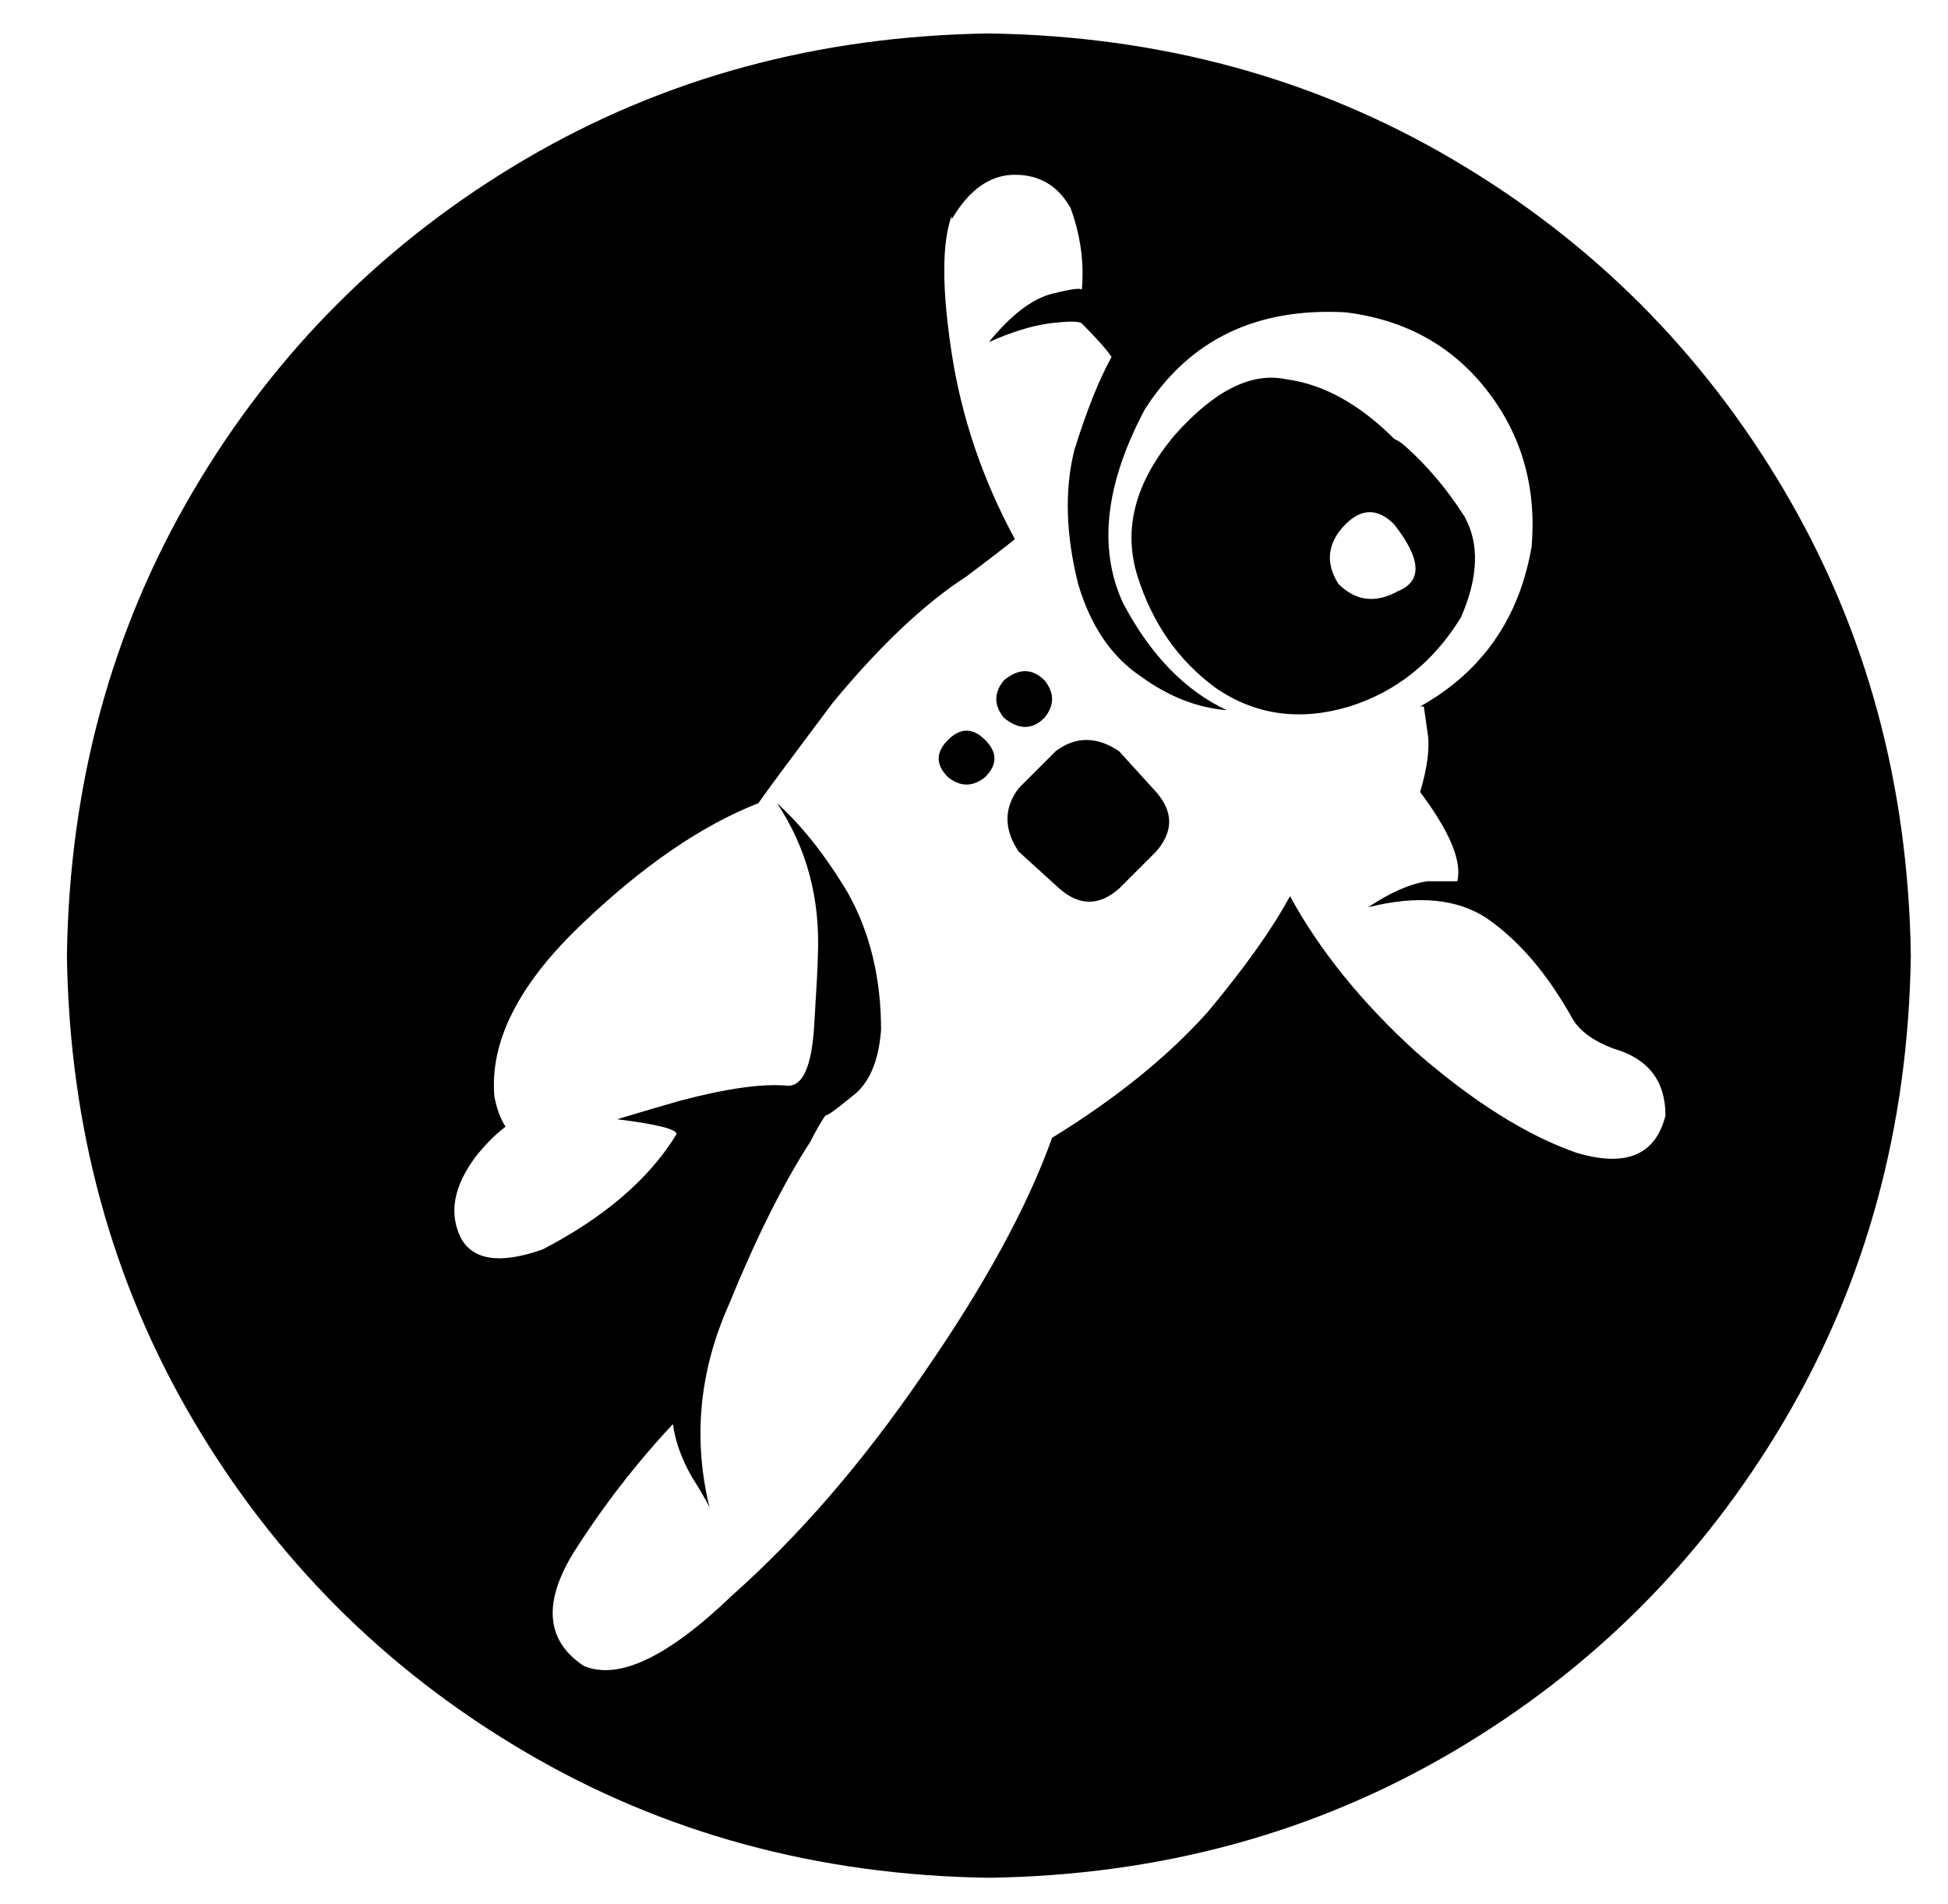 <?xml version="1.0" standalone="no"?>
<!DOCTYPE svg PUBLIC "-//W3C//DTD SVG 1.1//EN" "http://www.w3.org/Graphics/SVG/1.1/DTD/svg11.dtd" >
<svg xmlns="http://www.w3.org/2000/svg" xmlns:xlink="http://www.w3.org/1999/xlink" version="1.1" viewBox="-10 -40 524 512">
   <path fill="currentColor"
d="M301 173q7 8 0 16l-10 10v0q-8 7 -16 0l-11 -10v0q-6 -9 0 -17l10 -10v0q8 -6 17 0l10 11v0zM271 153q4 -5 0 -10q-5 -5 -11 0q-4 5 0 10q6 5 11 0v0zM245 159q-5 5 0 10q5 4 10 0q5 -5 0 -10t-10 0v0zM317 145q-15 -11 -21 -30v0v0q-6 -19 10 -38q16 -18 30 -15
q15 2 29 16q2 1 3 2q9 8 16 19q6 11 -1 27q-11 18 -30 24q-20 6 -36 -5v0zM365 101q-7 -7 -14 1v0v0q-6 7 -1 15q7 7 16 2q10 -4 -1 -18v0zM504 217q-1 69 -34 125v0v0q-33 56 -89 89v0v0q-56 33 -125 34q-69 -1 -125 -34t-89 -89t-34 -125q1 -69 34 -125t89 -89t125 -34
q69 1 125 34t89 89t34 125v0zM438 260q0 -14 -14 -18v0v0q-8 -3 -11 -8q-10 -18 -23 -27q-12 -8 -32 -3q9 -6 16 -7h8q2 -8 -10 -24q3 -10 2 -16l-1 -7h-1q25 -14 30 -43q2 -24 -12 -42t-38 -21q-36 -2 -54 26q-16 30 -6 52q11 21 28 29q-12 -1 -23 -9q-12 -8 -17 -25
q-5 -20 -1 -36q5 -16 10 -25q-2 -3 -8 -9q-1 -1 -9 0q-7 1 -16 5q9 -11 17 -13t8 -1v0q1 -11 -3 -22q-5 -9 -15 -9t-17 12v-1v0q-4 11 0 37t17 50q-5 4 -13 10q-17 11 -36 34q-18 24 -20 27q-23 9 -48 33t-23 46q1 5 3 8q-4 3 -8 8q-9 12 -4 22q5 9 22 3q25 -13 36 -31
q0 -2 -16 -4q10 -3 17 -5q19 -5 29 -4q6 0 7 -16t1 -19v0q1 -23 -11 -41q10 9 19 24q9 16 9 37q-1 13 -8 18q-6 5 -7 5v0q-2 3 -4 7q-11 17 -22 44q-12 27 -5 55q0 -1 -5 -9q-4 -7 -5 -14q-15 16 -27 35q-12 20 3 30q14 6 40 -19q27 -24 51 -59q25 -36 35 -64q26 -16 42 -34
q15 -18 22 -31q12 22 34 42q23 20 43 27q20 6 24 -10v0z" />
</svg>
